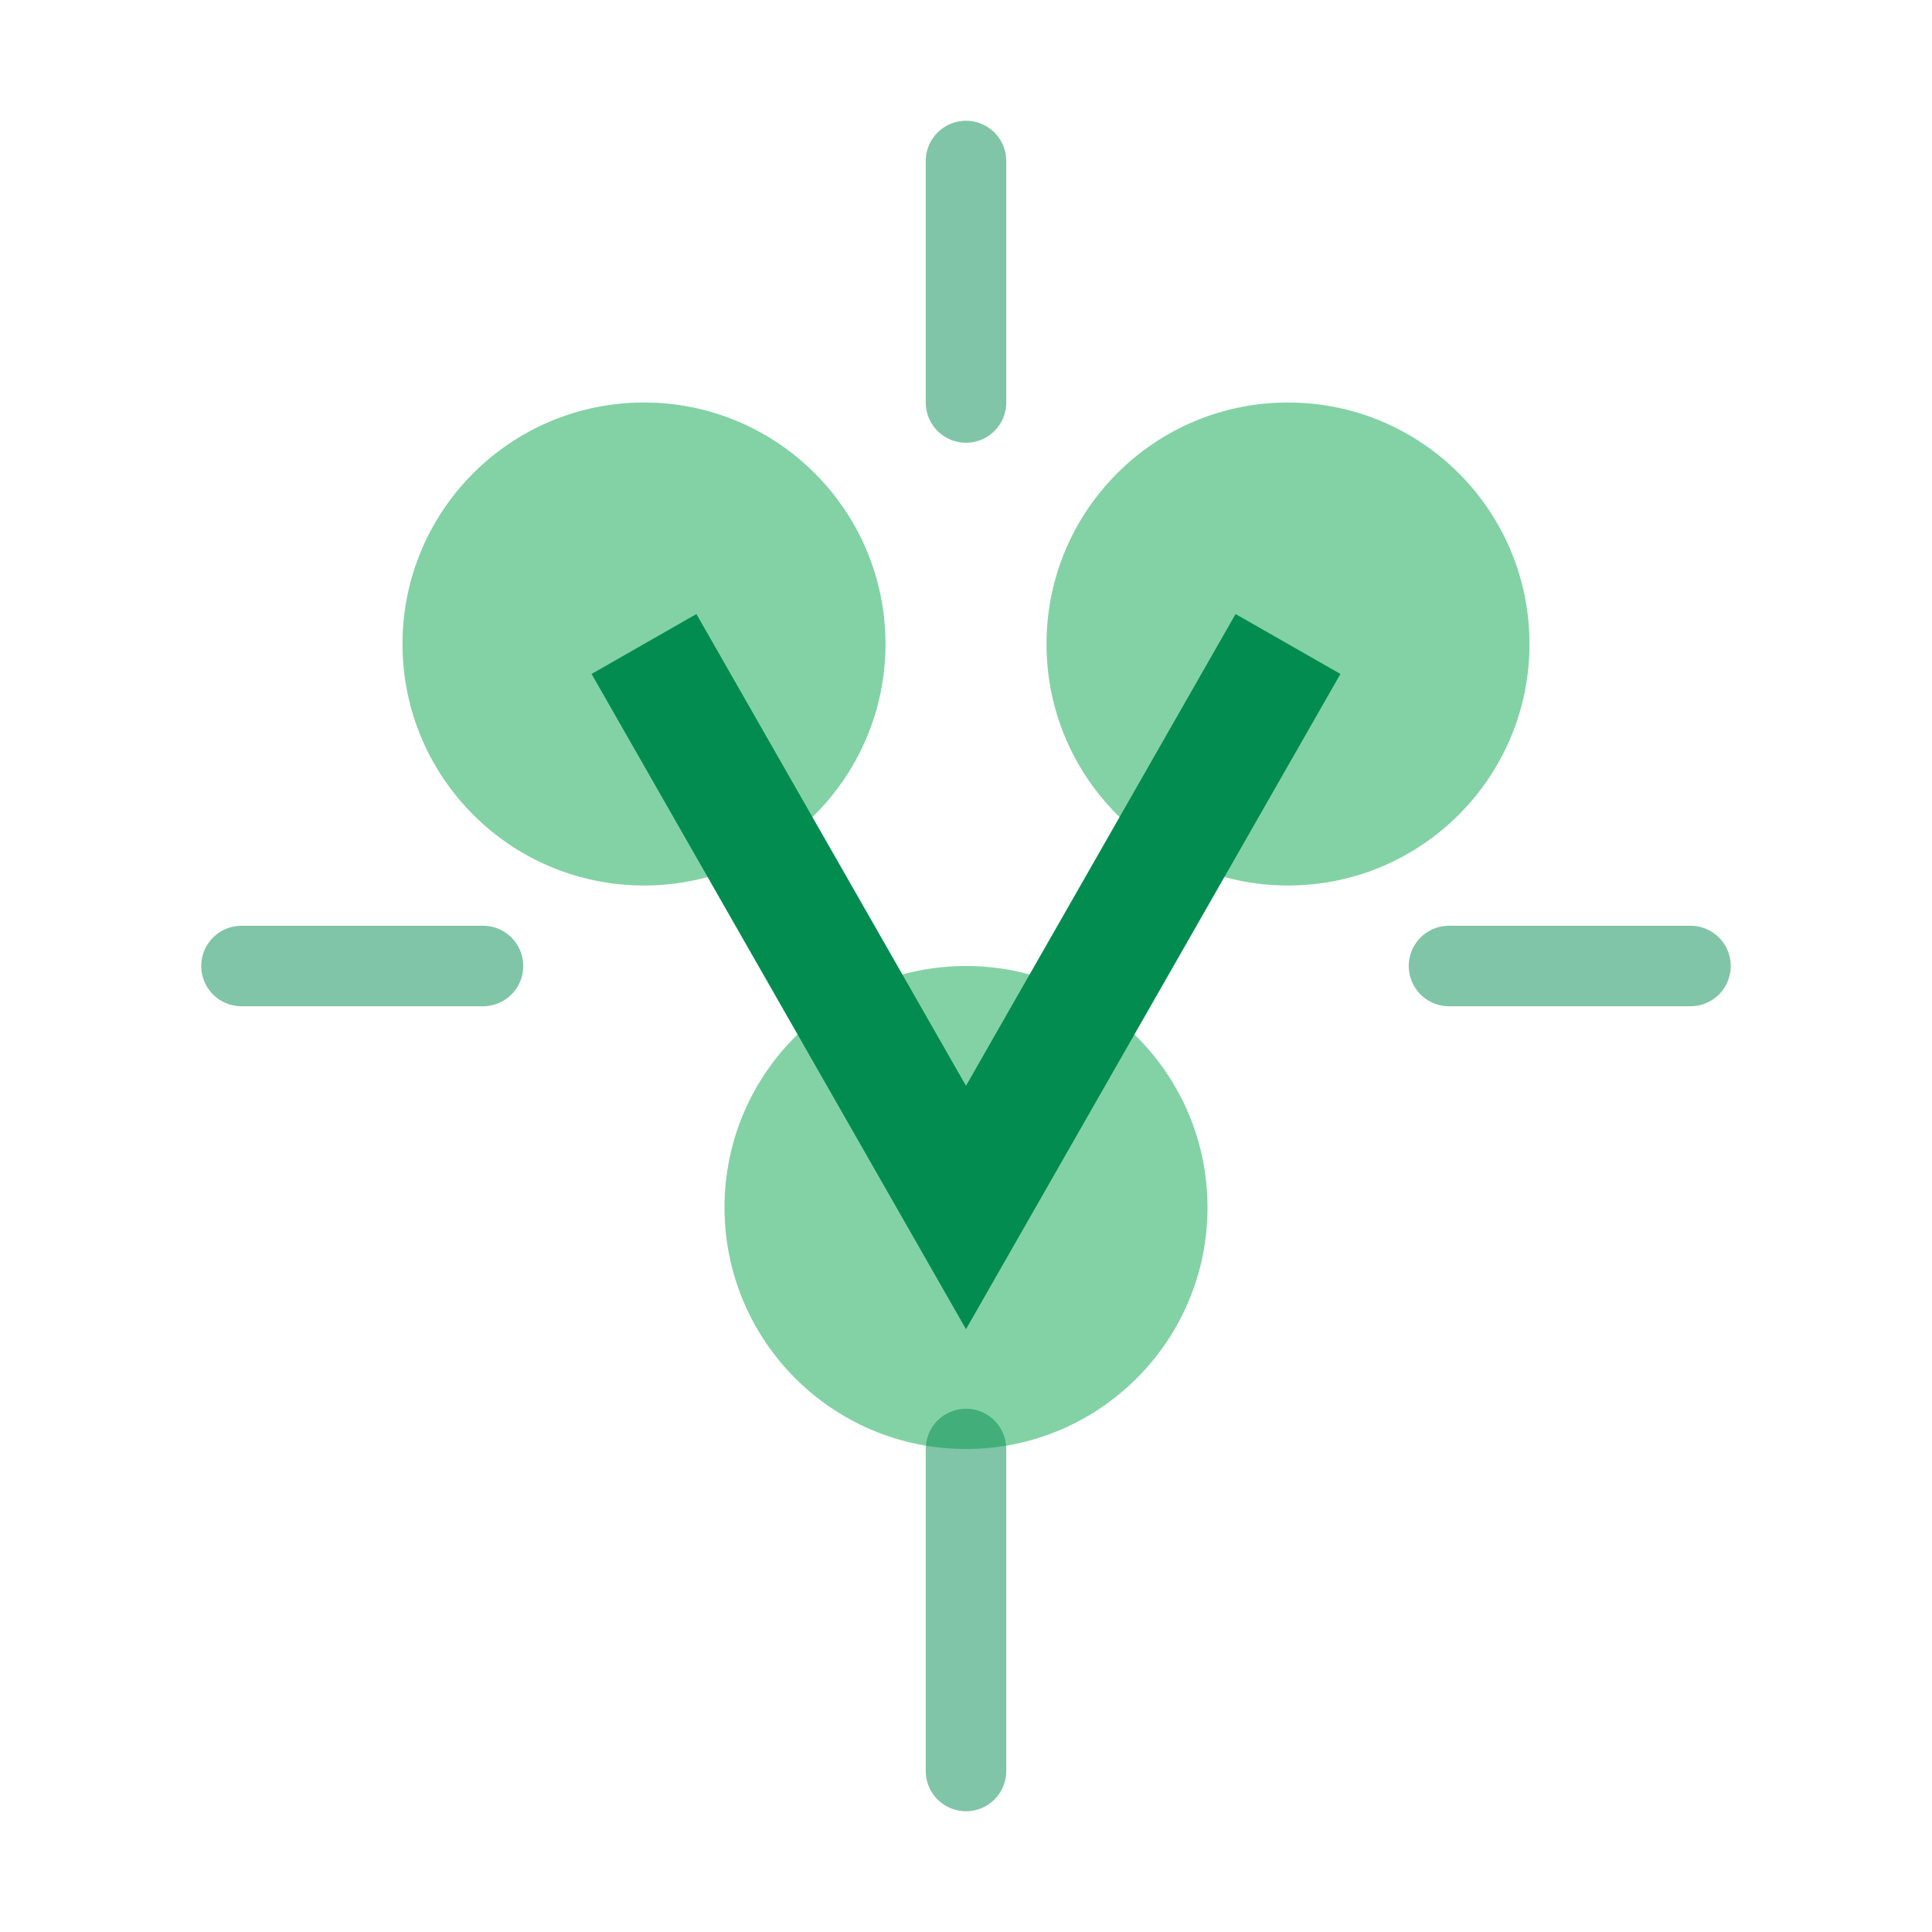 <svg width="24" height="24" viewBox="0 0 24 24" fill="none" xmlns="http://www.w3.org/2000/svg">
  <circle cx="8" cy="8" r="3" fill="#4FBF7F" opacity="0.7"/>
  <circle cx="16" cy="8" r="3" fill="#4FBF7F" opacity="0.7"/>
  <circle cx="12" cy="15" r="3" fill="#4FBF7F" opacity="0.7"/>
  <path d="M8 8L12 15L16 8" stroke="#038C50" stroke-width="1.5"/>
  <path d="M12 2V5M12 18V22M3 12H6M18 12H21" stroke="#038C50" stroke-width="1" stroke-linecap="round" opacity="0.5"/>
</svg>